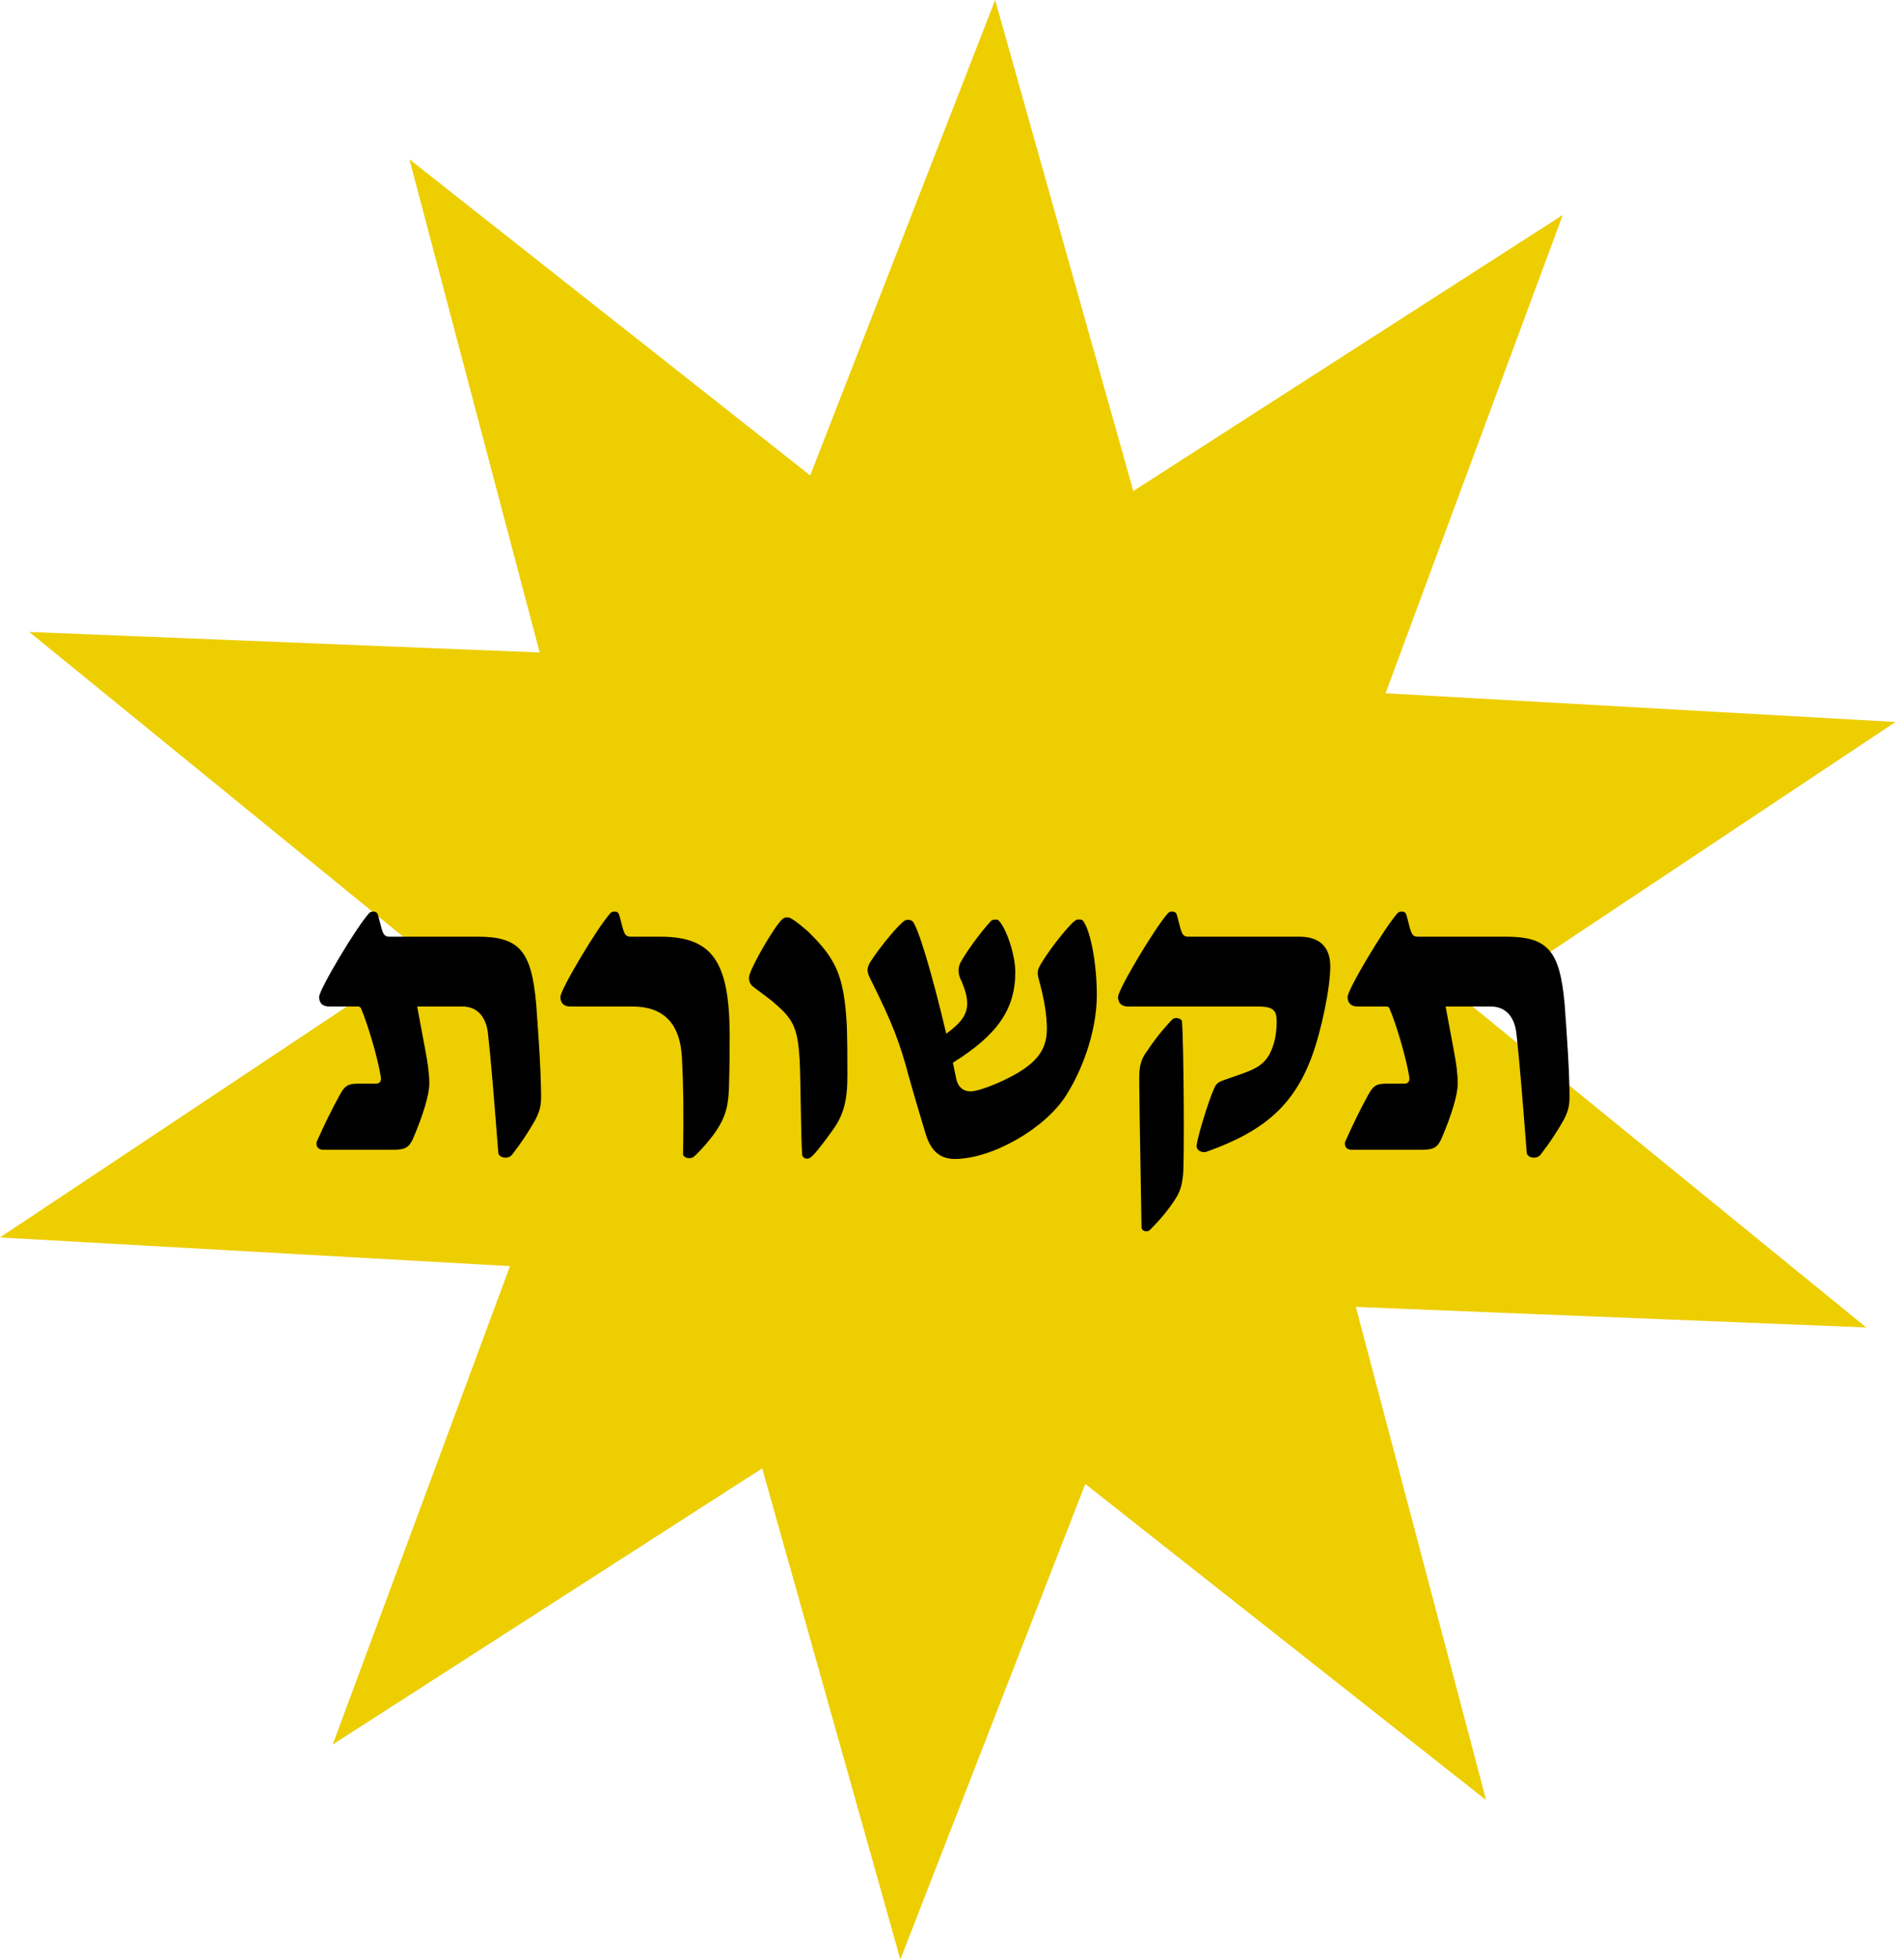 <svg width="140" height="144" viewBox="0 0 140 144" fill="none" xmlns="http://www.w3.org/2000/svg">
<path d="M114.911 15.796L101.878 50.952L139.378 53.061L108.127 73.856L137.223 97.561L99.694 96.052L109.274 132.299L79.8 109.063L66.203 144.006L56.044 107.918L24.466 128.21L37.5 93.054L0 90.946L31.249 70.15L2.154 46.446L39.681 47.954L30.104 11.707L59.575 34.943L73.172 0L83.332 36.088L114.911 15.796Z" fill="#EDCE01"/>
<path d="M37.641 84.881C37.371 85.205 36.723 85.124 36.642 84.746C36.291 80.291 36.102 77.969 35.886 75.998C35.751 74.702 35.076 73.973 33.996 73.973H30.675L31.269 77.159C31.458 78.131 31.566 78.941 31.566 79.643C31.566 80.453 31.107 81.965 30.378 83.666C30.081 84.341 29.784 84.503 28.893 84.503H23.79C23.412 84.503 23.223 84.287 23.277 83.936C23.844 82.667 24.384 81.56 24.978 80.48C25.356 79.778 25.599 79.643 26.355 79.643H27.651C27.921 79.643 28.056 79.454 28.002 79.157C27.813 77.888 27.057 75.296 26.544 74.108C26.517 74.027 26.409 73.973 26.328 73.973H24.195C23.736 73.973 23.466 73.73 23.466 73.271C23.466 72.731 26.166 68.195 27.138 67.115C27.273 66.953 27.624 66.953 27.732 67.115C27.813 67.223 27.921 67.763 28.029 68.141C28.191 68.735 28.299 68.843 28.677 68.843H35.13C38.181 68.843 39.072 69.869 39.423 73.757C39.639 76.7 39.747 78.455 39.774 79.859C39.801 80.993 39.828 81.398 39.369 82.289C38.883 83.153 38.37 83.936 37.641 84.881ZM50.98 85.043C50.71 85.205 50.278 85.097 50.224 84.854C50.278 81.803 50.251 79.805 50.143 77.726C50.008 75.215 48.793 73.973 46.498 73.973H41.935C41.476 73.973 41.206 73.73 41.206 73.271C41.206 72.731 43.906 68.195 44.878 67.115C45.013 66.953 45.364 66.953 45.472 67.115C45.553 67.223 45.661 67.763 45.769 68.141C45.931 68.735 46.039 68.843 46.417 68.843H48.55C52.357 68.843 53.626 70.625 53.653 76.025C53.653 77.213 53.653 77.996 53.599 79.994C53.545 81.371 53.329 82.073 52.708 83.045C52.303 83.666 51.439 84.665 50.98 85.043ZM59.554 85.097C59.338 85.232 59.041 85.124 58.987 84.908C58.879 83.477 58.879 79.454 58.798 77.888C58.663 75.647 58.366 74.945 57.043 73.811C56.692 73.487 56.206 73.136 55.477 72.596C55.18 72.38 55.072 72.191 55.072 71.84C55.072 71.3 56.908 68.114 57.529 67.547C57.691 67.412 57.907 67.385 58.096 67.466C58.366 67.574 59.257 68.276 59.662 68.708C61.309 70.355 61.876 71.543 62.146 73.892C62.281 75.08 62.308 75.944 62.308 79.049C62.308 80.885 62.038 81.911 61.255 83.018C60.391 84.233 59.797 84.962 59.554 85.097ZM70.199 85.178C69.119 85.178 68.444 84.584 68.066 83.342C67.742 82.262 67.256 80.669 66.851 79.211C66.122 76.484 65.636 75.242 63.935 71.813C63.719 71.354 63.746 71.084 64.043 70.625C64.772 69.491 66.257 67.736 66.581 67.628C66.743 67.574 66.959 67.601 67.067 67.682C67.472 68.006 68.498 71.408 69.578 75.971C70.658 75.188 71.117 74.567 71.117 73.757C71.117 73.298 70.982 72.785 70.712 72.137C70.415 71.597 70.415 71.111 70.658 70.679C71.117 69.869 72.116 68.492 72.872 67.682C72.98 67.574 73.277 67.547 73.412 67.628C74.006 68.222 74.654 70.193 74.654 71.435C74.654 74.162 73.358 76.052 70.064 78.104L70.334 79.373C70.469 79.913 70.847 80.21 71.36 80.21C72.089 80.21 74.195 79.319 75.248 78.59C76.355 77.834 76.976 76.997 76.976 75.62C76.976 74.675 76.814 73.541 76.382 71.975C76.247 71.462 76.274 71.273 76.571 70.787C77.3 69.572 78.839 67.682 79.163 67.601C79.298 67.547 79.541 67.574 79.622 67.655C80.189 68.384 80.648 70.814 80.648 73.136C80.648 75.485 79.784 78.293 78.407 80.48C76.868 82.937 72.953 85.178 70.199 85.178ZM88.662 84.665C88.257 84.719 87.96 84.503 87.987 84.179C88.068 83.504 88.824 81.02 89.229 80.102C89.418 79.643 89.526 79.535 90.093 79.346C92.199 78.59 93.198 78.482 93.711 76.511C93.819 76.079 93.873 75.593 93.873 75.08C93.873 74.189 93.576 73.973 92.415 73.973H82.938C82.479 73.973 82.209 73.73 82.209 73.271C82.209 72.731 84.909 68.195 85.881 67.115C86.016 66.953 86.367 66.953 86.475 67.115C86.556 67.223 86.664 67.763 86.772 68.141C86.934 68.735 87.042 68.843 87.42 68.843H95.547C97.032 68.843 97.815 69.599 97.815 71.03C97.815 72.623 97.14 75.863 96.411 77.78C95.088 81.236 92.955 83.153 88.662 84.665ZM84.558 90.389C84.369 90.578 83.991 90.497 83.937 90.254C83.802 82.937 83.748 79.049 83.775 78.86C83.802 78.32 83.937 77.861 84.18 77.483C84.882 76.43 85.476 75.674 86.205 74.918C86.394 74.729 86.853 74.837 86.907 75.053C87.042 76.484 87.096 85.475 86.988 86.366C86.907 87.095 86.799 87.5 86.475 88.04C85.962 88.85 85.368 89.579 84.558 90.389ZM113.262 84.881C112.992 85.205 112.344 85.124 112.263 84.746C111.912 80.291 111.723 77.969 111.507 75.998C111.372 74.702 110.697 73.973 109.617 73.973H106.296L106.89 77.159C107.079 78.131 107.187 78.941 107.187 79.643C107.187 80.453 106.728 81.965 105.999 83.666C105.702 84.341 105.405 84.503 104.514 84.503H99.411C99.033 84.503 98.844 84.287 98.898 83.936C99.465 82.667 100.005 81.56 100.599 80.48C100.977 79.778 101.22 79.643 101.976 79.643H103.272C103.542 79.643 103.677 79.454 103.623 79.157C103.434 77.888 102.678 75.296 102.165 74.108C102.138 74.027 102.03 73.973 101.949 73.973H99.816C99.357 73.973 99.087 73.73 99.087 73.271C99.087 72.731 101.787 68.195 102.759 67.115C102.894 66.953 103.245 66.953 103.353 67.115C103.434 67.223 103.542 67.763 103.65 68.141C103.812 68.735 103.92 68.843 104.298 68.843H110.751C113.802 68.843 114.693 69.869 115.044 73.757C115.26 76.7 115.368 78.455 115.395 79.859C115.422 80.993 115.449 81.398 114.99 82.289C114.504 83.153 113.991 83.936 113.262 84.881Z" fill="black"/>
</svg>
